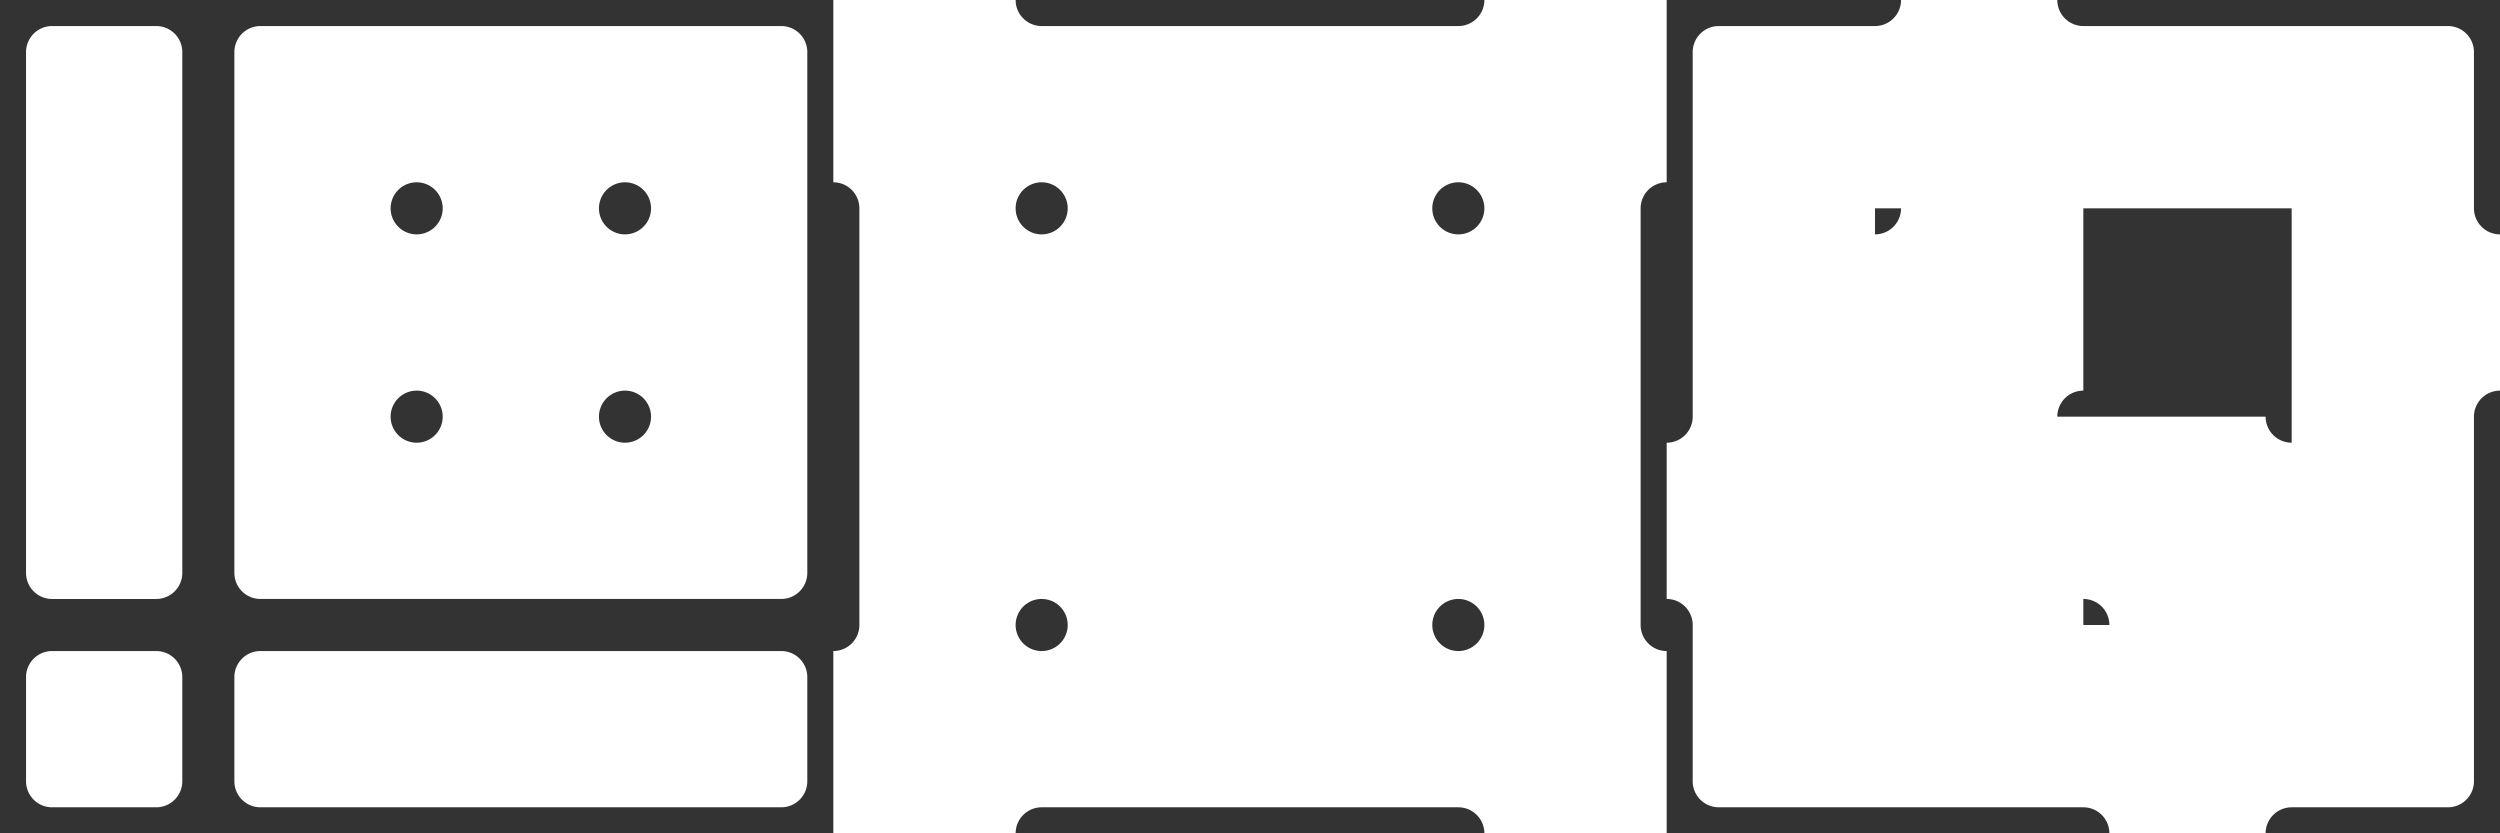 <?xml version="1.0" encoding="UTF-8" standalone="no"?>
<!-- Created with Inkscape (http://www.inkscape.org/) -->

<svg
   width="768"
   height="256"
   viewBox="0 0 203.2 67.733"
   version="1.1"
   id="svg1"
   xml:space="preserve"
   inkscape:export-filename="tileset_terrain.png"
   inkscape:export-xdpi="96"
   inkscape:export-ydpi="96"
   inkscape:version="1.4 (86a8ad7, 2024-10-11)"
   sodipodi:docname="tileset_terrain.svg"
   xmlns:inkscape="http://www.inkscape.org/namespaces/inkscape"
   xmlns:sodipodi="http://sodipodi.sourceforge.net/DTD/sodipodi-0.dtd"
   xmlns="http://www.w3.org/2000/svg"
   xmlns:svg="http://www.w3.org/2000/svg"><rect x="0" y="0" width="203.2" height="67.733" fill="#333333" stroke="none"/><sodipodi:namedview
     id="namedview1"
     pagecolor="#000000"
     bordercolor="#eeeeee"
     borderopacity="1"
     inkscape:showpageshadow="0"
     inkscape:pageopacity="0"
     inkscape:pagecheckerboard="0"
     inkscape:deskcolor="#000000"
     inkscape:document-units="mm"
     showgrid="true"
     inkscape:zoom="1.7363281"
     inkscape:cx="588.88639"
     inkscape:cy="119.50506"
     inkscape:window-width="3440"
     inkscape:window-height="1369"
     inkscape:window-x="-8"
     inkscape:window-y="-8"
     inkscape:window-maximized="1"
     inkscape:current-layer="layer1"><inkscape:grid
       id="grid1"
       units="px"
       originx="0"
       originy="0"
       spacingx="2.117"
       spacingy="2.117"
       empcolor="#0099e5"
       empopacity="0.847"
       color="#0099e5"
       opacity="0.255"
       empspacing="8"
       enabled="true"
       visible="true"
       dotted="false"
       snapvisiblegridlinesonly="true" /></sodipodi:namedview><defs
     id="defs1" /><g
     inkscape:label="Warstwa 1"
     inkscape:groupmode="layer"
     id="layer1"><path
       id="rect3"
       style="fill:#ffffff;stroke-width:0.265"
       d="M 21.167 2.117 A 2.117 2.117 0 0 0 19.05 4.233 L 19.05 46.567 A 2.117 2.117 0 0 0 21.167 48.683 L 63.5 48.683 A 2.117 2.117 0 0 0 65.617 46.567 L 65.617 4.233 A 2.117 2.117 0 0 0 63.5 2.117 L 21.167 2.117 z M 33.867 14.817 A 2.117 2.117 0 0 1 35.983 16.933 A 2.117 2.117 0 0 1 33.867 19.05 A 2.117 2.117 0 0 1 31.75 16.933 A 2.117 2.117 0 0 1 33.867 14.817 z M 50.8 14.817 A 2.117 2.117 0 0 1 52.917 16.933 A 2.117 2.117 0 0 1 50.8 19.05 A 2.117 2.117 0 0 1 48.683 16.933 A 2.117 2.117 0 0 1 50.8 14.817 z M 33.867 31.75 A 2.117 2.117 0 0 1 35.983 33.867 A 2.117 2.117 0 0 1 33.867 35.983 A 2.117 2.117 0 0 1 31.75 33.867 A 2.117 2.117 0 0 1 33.867 31.75 z M 50.8 31.75 A 2.117 2.117 0 0 1 52.917 33.867 A 2.117 2.117 0 0 1 50.8 35.983 A 2.117 2.117 0 0 1 48.683 33.867 A 2.117 2.117 0 0 1 50.8 31.75 z " /><path
       id="rect6"
       style="fill:#ffffff;stroke-width:0.265"
       d="M 4.233 52.917 A 2.117 2.117 5.9934347e-05 0 0 2.117 55.033 L 2.117 63.5 A 2.117 2.117 5.9934347e-05 0 0 4.233 65.617 L 12.7 65.617 A 2.117 2.117 0 0 0 14.817 63.5 L 14.817 55.033 A 2.117 2.117 0 0 0 12.7 52.917 L 4.233 52.917 z " /><path
       id="rect7"
       style="fill:#ffffff;stroke-width:0.265"
       d="M 21.167 52.917 A 2.117 2.117 0 0 0 19.05 55.033 L 19.05 63.5 A 2.117 2.117 0 0 0 21.167 65.617 L 63.5 65.617 A 2.117 2.117 0 0 0 65.617 63.5 L 65.617 55.033 A 2.117 2.117 0 0 0 63.5 52.917 L 21.167 52.917 z " /><path
       id="rect8"
       style="fill:#ffffff;stroke-width:0.265"
       d="M 67.733 0 L 67.733 14.817 A 2.117 2.117 0 0 1 69.85 16.933 L 69.85 50.8 A 2.117 2.117 0 0 1 67.733 52.917 L 67.733 67.733 L 82.55 67.733 A 2.117 2.117 0 0 1 84.667 65.617 L 118.533 65.617 A 2.117 2.117 0 0 1 120.65 67.733 L 135.467 67.733 L 135.467 52.917 A 2.117 2.117 0 0 1 133.35 50.8 L 133.35 16.933 A 2.117 2.117 0 0 1 135.467 14.817 L 135.467 0 L 120.65 0 A 2.117 2.117 0 0 1 118.533 2.117 L 84.667 2.117 A 2.117 2.117 0 0 1 82.55 0 L 67.733 0 z M 84.667 14.817 A 2.117 2.117 0 0 1 86.783 16.933 A 2.117 2.117 0 0 1 84.667 19.05 A 2.117 2.117 0 0 1 82.55 16.933 A 2.117 2.117 0 0 1 84.667 14.817 z M 118.533 14.817 A 2.117 2.117 0 0 1 120.65 16.933 A 2.117 2.117 0 0 1 118.533 19.05 A 2.117 2.117 0 0 1 116.417 16.933 A 2.117 2.117 0 0 1 118.533 14.817 z M 84.667 48.683 A 2.117 2.117 0 0 1 86.783 50.8 A 2.117 2.117 0 0 1 84.667 52.917 A 2.117 2.117 0 0 1 82.55 50.8 A 2.117 2.117 0 0 1 84.667 48.683 z M 118.533 48.683 A 2.117 2.117 0 0 1 120.65 50.8 A 2.117 2.117 0 0 1 118.533 52.917 A 2.117 2.117 0 0 1 116.417 50.8 A 2.117 2.117 0 0 1 118.533 48.683 z " /><path
       id="path41"
       style="fill:#ffffff;stroke-width:0.265"
       d="M 14.817,4.233 A 2.117,2.117 0 0 0 12.7,2.117 H 4.233 a 2.117,2.117 0 0 0 -2.117,2.117 V 46.567 a 2.117,2.117 0 0 0 2.117,2.117 H 12.7 a 2.117,2.117 0 0 0 2.117,-2.117 z" /><path
       id="rect45"
       style="fill:#ffffff;stroke-width:0.265;fill-opacity:1"
       d="M 154.517 0 A 2.117 2.117 0 0 1 152.4 2.117 L 139.7 2.117 A 2.117 2.117 0 0 0 137.583 4.233 L 137.583 33.867 A 2.117 2.117 0 0 1 135.467 35.983 L 135.467 48.683 A 2.117 2.117 0 0 1 137.583 50.8 L 137.583 63.5 A 2.117 2.117 0 0 0 139.7 65.617 L 169.333 65.617 A 2.117 2.117 0 0 1 171.45 67.733 L 184.15 67.733 A 2.117 2.117 0 0 1 186.267 65.617 L 198.967 65.617 A 2.117 2.117 0 0 0 201.083 63.5 L 201.083 33.867 A 2.117 2.117 0 0 1 203.2 31.75 L 203.2 19.05 A 2.117 2.117 0 0 1 201.083 16.933 L 201.083 4.233 A 2.117 2.117 0 0 0 198.967 2.117 L 169.333 2.117 A 2.117 2.117 0 0 1 167.217 0 L 154.517 0 z M 152.4 16.933 L 154.517 16.933 A 2.117 2.117 90 0 1 152.4 19.05 L 152.4 16.933 z M 169.333 16.933 L 186.267 16.933 L 186.267 33.867 L 186.267 35.983 A 2.117 2.117 0 0 1 184.15 33.867 L 169.333 33.867 L 167.217 33.867 A 2.117 2.117 90 0 1 169.333 31.75 L 169.333 16.933 z M 169.333 48.683 A 2.117 2.117 89.999 0 1 171.45 50.8 L 169.333 50.8 L 169.333 48.683 z " /></g></svg>
